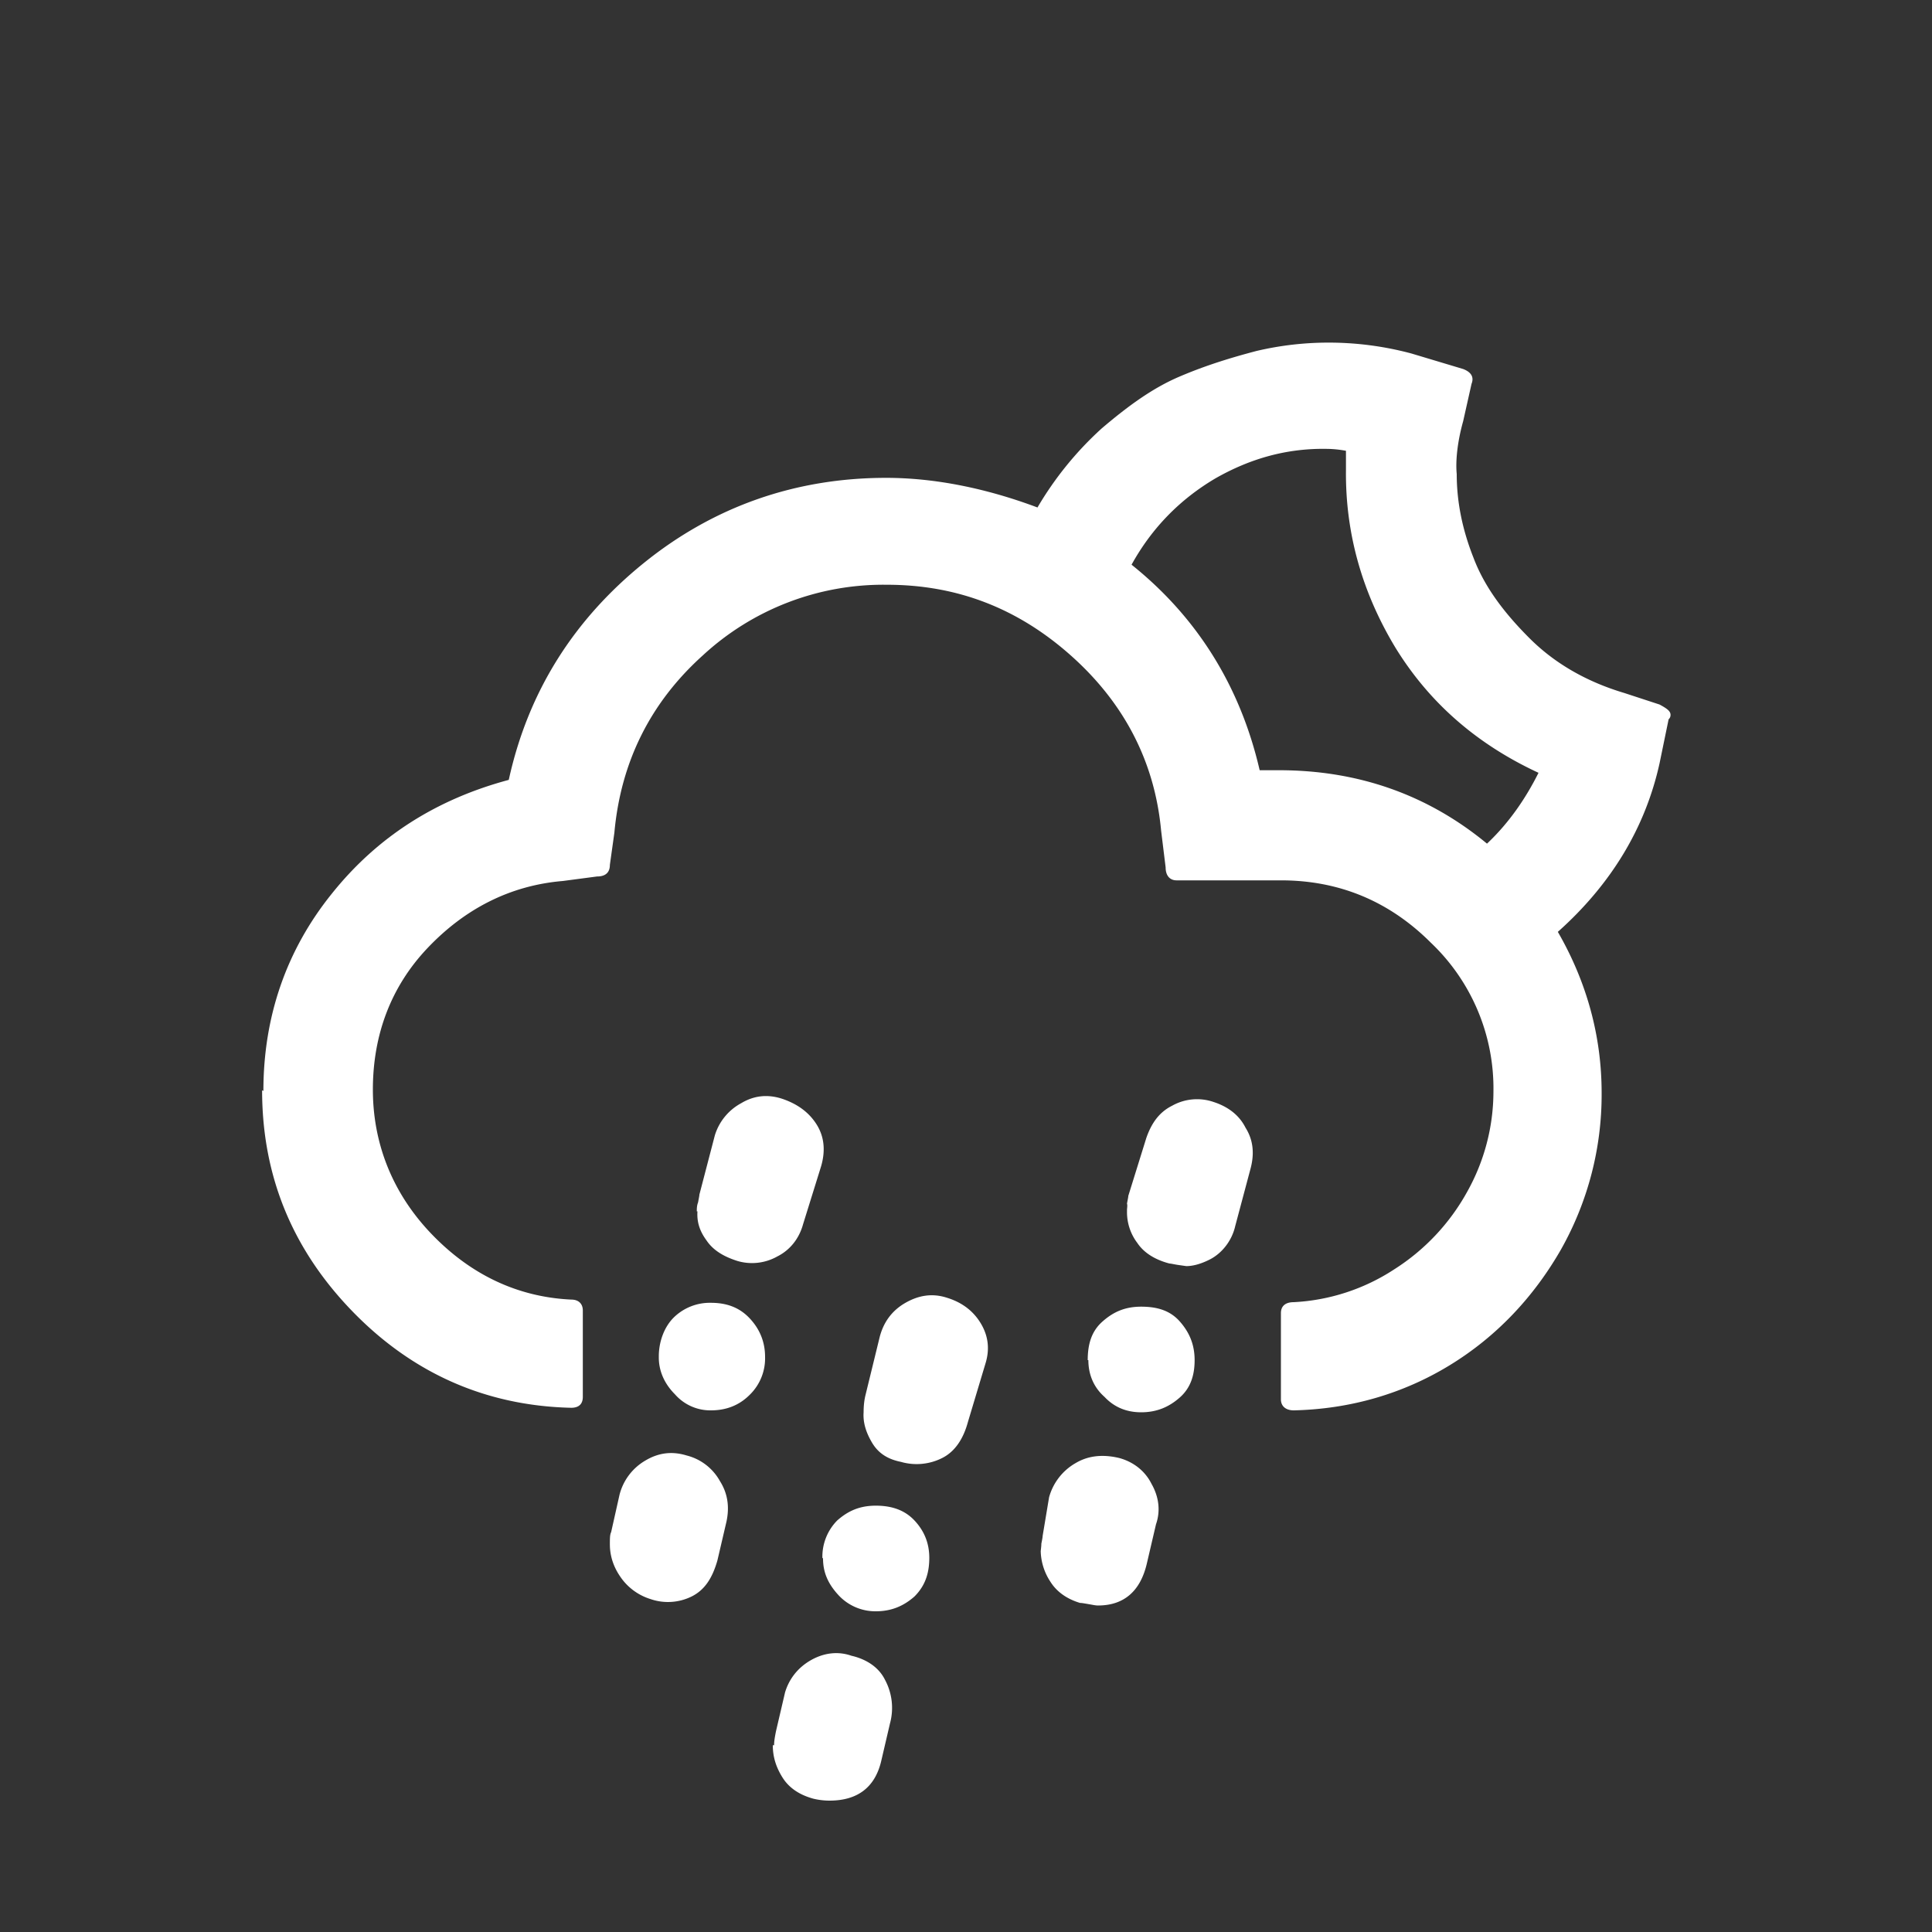 <svg xmlns="http://www.w3.org/2000/svg" viewBox="0 0 30 30" fill="white"><rect x="0" y="0" width="30" height="30" fill="#333333" stroke="none"/><path d="M4.07 16.93c0 1.33.47 2.47 1.4 3.43s2.07 1.47 3.4 1.5c.12 0 .18-.06.18-.17v-1.34c0-.1-.06-.17-.18-.17-.85-.04-1.58-.4-2.18-1.03s-.9-1.4-.9-2.23c0-.85.28-1.6.85-2.2s1.27-.97 2.1-1.04l.53-.07c.13 0 .2-.06.2-.18l.07-.5c.1-1.1.56-2.02 1.37-2.75a4.13 4.13 0 0 1 2.86-1.1c1.1 0 2.04.37 2.86 1.1s1.3 1.64 1.4 2.72l.07.57c0 .12.06.2.17.2h1.62c.9 0 1.68.32 2.33.97a3.12 3.12 0 0 1 .97 2.31 3.19 3.19 0 0 1-.41 1.56 3.33 3.33 0 0 1-1.13 1.2 3.14 3.14 0 0 1-1.56.51c-.13 0-.2.06-.2.17v1.34c0 .1.07.17.2.17.88-.02 1.7-.26 2.42-.7s1.3-1.05 1.73-1.8a4.89 4.89 0 0 0 .63-2.43c0-.88-.23-1.72-.68-2.5.83-.74 1.36-1.62 1.58-2.62l.14-.68c.02-.02.03-.04.03-.07 0-.06-.06-.1-.17-.16l-.55-.18c-.57-.17-1.07-.45-1.47-.85-.4-.4-.7-.8-.87-1.25-.17-.43-.26-.86-.26-1.3-.02-.2.01-.5.1-.82l.13-.58c.04-.1 0-.18-.13-.23l-.8-.24a4.96 4.96 0 0 0-1.29-.17 4.88 4.88 0 0 0-1.12.13c-.38.1-.78.22-1.2.4s-.8.46-1.2.8a5.23 5.23 0 0 0-1 1.23c-.8-.3-1.6-.46-2.35-.46-1.4 0-2.67.44-3.76 1.32s-1.8 2-2.1 3.37c-1.12.3-2.04.88-2.75 1.77-.7.87-1.06 1.9-1.06 3.06zm5.4 7.05c0 .17.05.34.16.5a.88.88 0 0 0 .47.35.83.83 0 0 0 .64-.04c.2-.1.32-.28.4-.56l.14-.6c.05-.23.02-.44-.1-.63a.82.82 0 0 0-.52-.4c-.23-.07-.44-.04-.64.08a.86.86 0 0 0-.4.53l-.13.58c-.02.04-.02.1-.02.2zm.76-2.9c0 .2.08.4.25.57a.73.73 0 0 0 .56.25c.24 0 .44-.08.6-.24a.79.79 0 0 0 .24-.59c0-.23-.08-.43-.24-.6s-.36-.24-.6-.24a.8.8 0 0 0-.58.23c-.15.15-.23.38-.23.6zm.6-2.27c-.01.16.03.3.14.45.1.15.26.25.48.32a.8.8 0 0 0 .62-.07c.2-.1.34-.28.4-.5l.28-.9c.07-.24.05-.46-.07-.65s-.3-.32-.54-.4c-.22-.07-.43-.05-.63.07a.85.85 0 0 0-.41.5l-.24.92c0 .02-.01.06-.02.12-.02.05-.02.1-.02.14zM12 27.1c0 .18.05.34.15.5s.26.27.48.33a1.07 1.07 0 0 0 .25.03c.43 0 .7-.2.8-.6l.14-.6a.92.92 0 0 0-.08-.68c-.1-.2-.3-.32-.52-.37-.2-.07-.42-.05-.63.07s-.34.3-.4.5l-.14.6c-.02.1-.03.16-.03.22zm.78-2.9c0 .22.08.4.25.58a.78.78 0 0 0 .57.24c.24 0 .43-.08.6-.23.16-.16.23-.35.23-.6 0-.23-.08-.42-.23-.58s-.35-.23-.6-.23-.43.08-.6.23a.8.8 0 0 0-.23.58zm.63-2.27c-.01.15.03.3.13.47s.25.26.45.3a.88.88 0 0 0 .64-.06c.2-.1.33-.3.4-.56l.27-.9c.07-.22.05-.43-.07-.63s-.3-.33-.53-.4c-.22-.07-.43-.04-.64.08s-.34.3-.4.53l-.22.9c-.02.08-.03.17-.03.27zm2.75 2.15a.9.9 0 0 0 .15.48c.1.16.26.27.46.33.03 0 .08.01.14.02s.1.02.14.02c.4 0 .66-.22.76-.66l.14-.6c.07-.2.05-.42-.07-.63-.1-.2-.28-.34-.5-.4-.25-.06-.48-.04-.68.08a.88.88 0 0 0-.41.53l-.1.6c0 .02-.01.07-.02.12 0 .05-.01.1-.01.13zm.74-2.96c0 .22.08.42.25.57.15.16.34.24.57.24.24 0 .43-.08.6-.23s.23-.35.23-.58c0-.24-.08-.43-.23-.6s-.35-.23-.6-.23-.43.08-.6.23-.23.35-.23.6zm.6-2.3a.79.79 0 0 0 .16.48c.1.15.27.26.5.32.02 0 .06.01.12.02l.14.02c.1 0 .22-.03.36-.1.2-.1.35-.3.4-.52l.24-.9c.06-.23.04-.44-.08-.63-.1-.2-.28-.33-.5-.4a.79.79 0 0 0-.64.06c-.2.1-.32.27-.4.5l-.28.9c0 .02-.01.06-.02.12.01.03 0 .07 0 .1zm.07-10.05c.32-.58.76-1.02 1.3-1.34.56-.32 1.13-.47 1.73-.46a1.69 1.69 0 0 1 .3.03v.3c-.01.98.25 1.9.77 2.76.53.86 1.27 1.5 2.22 1.94-.2.4-.46.78-.8 1.1-.92-.76-2-1.14-3.23-1.14h-.3c-.3-1.3-.97-2.38-2-3.2z"/></svg>